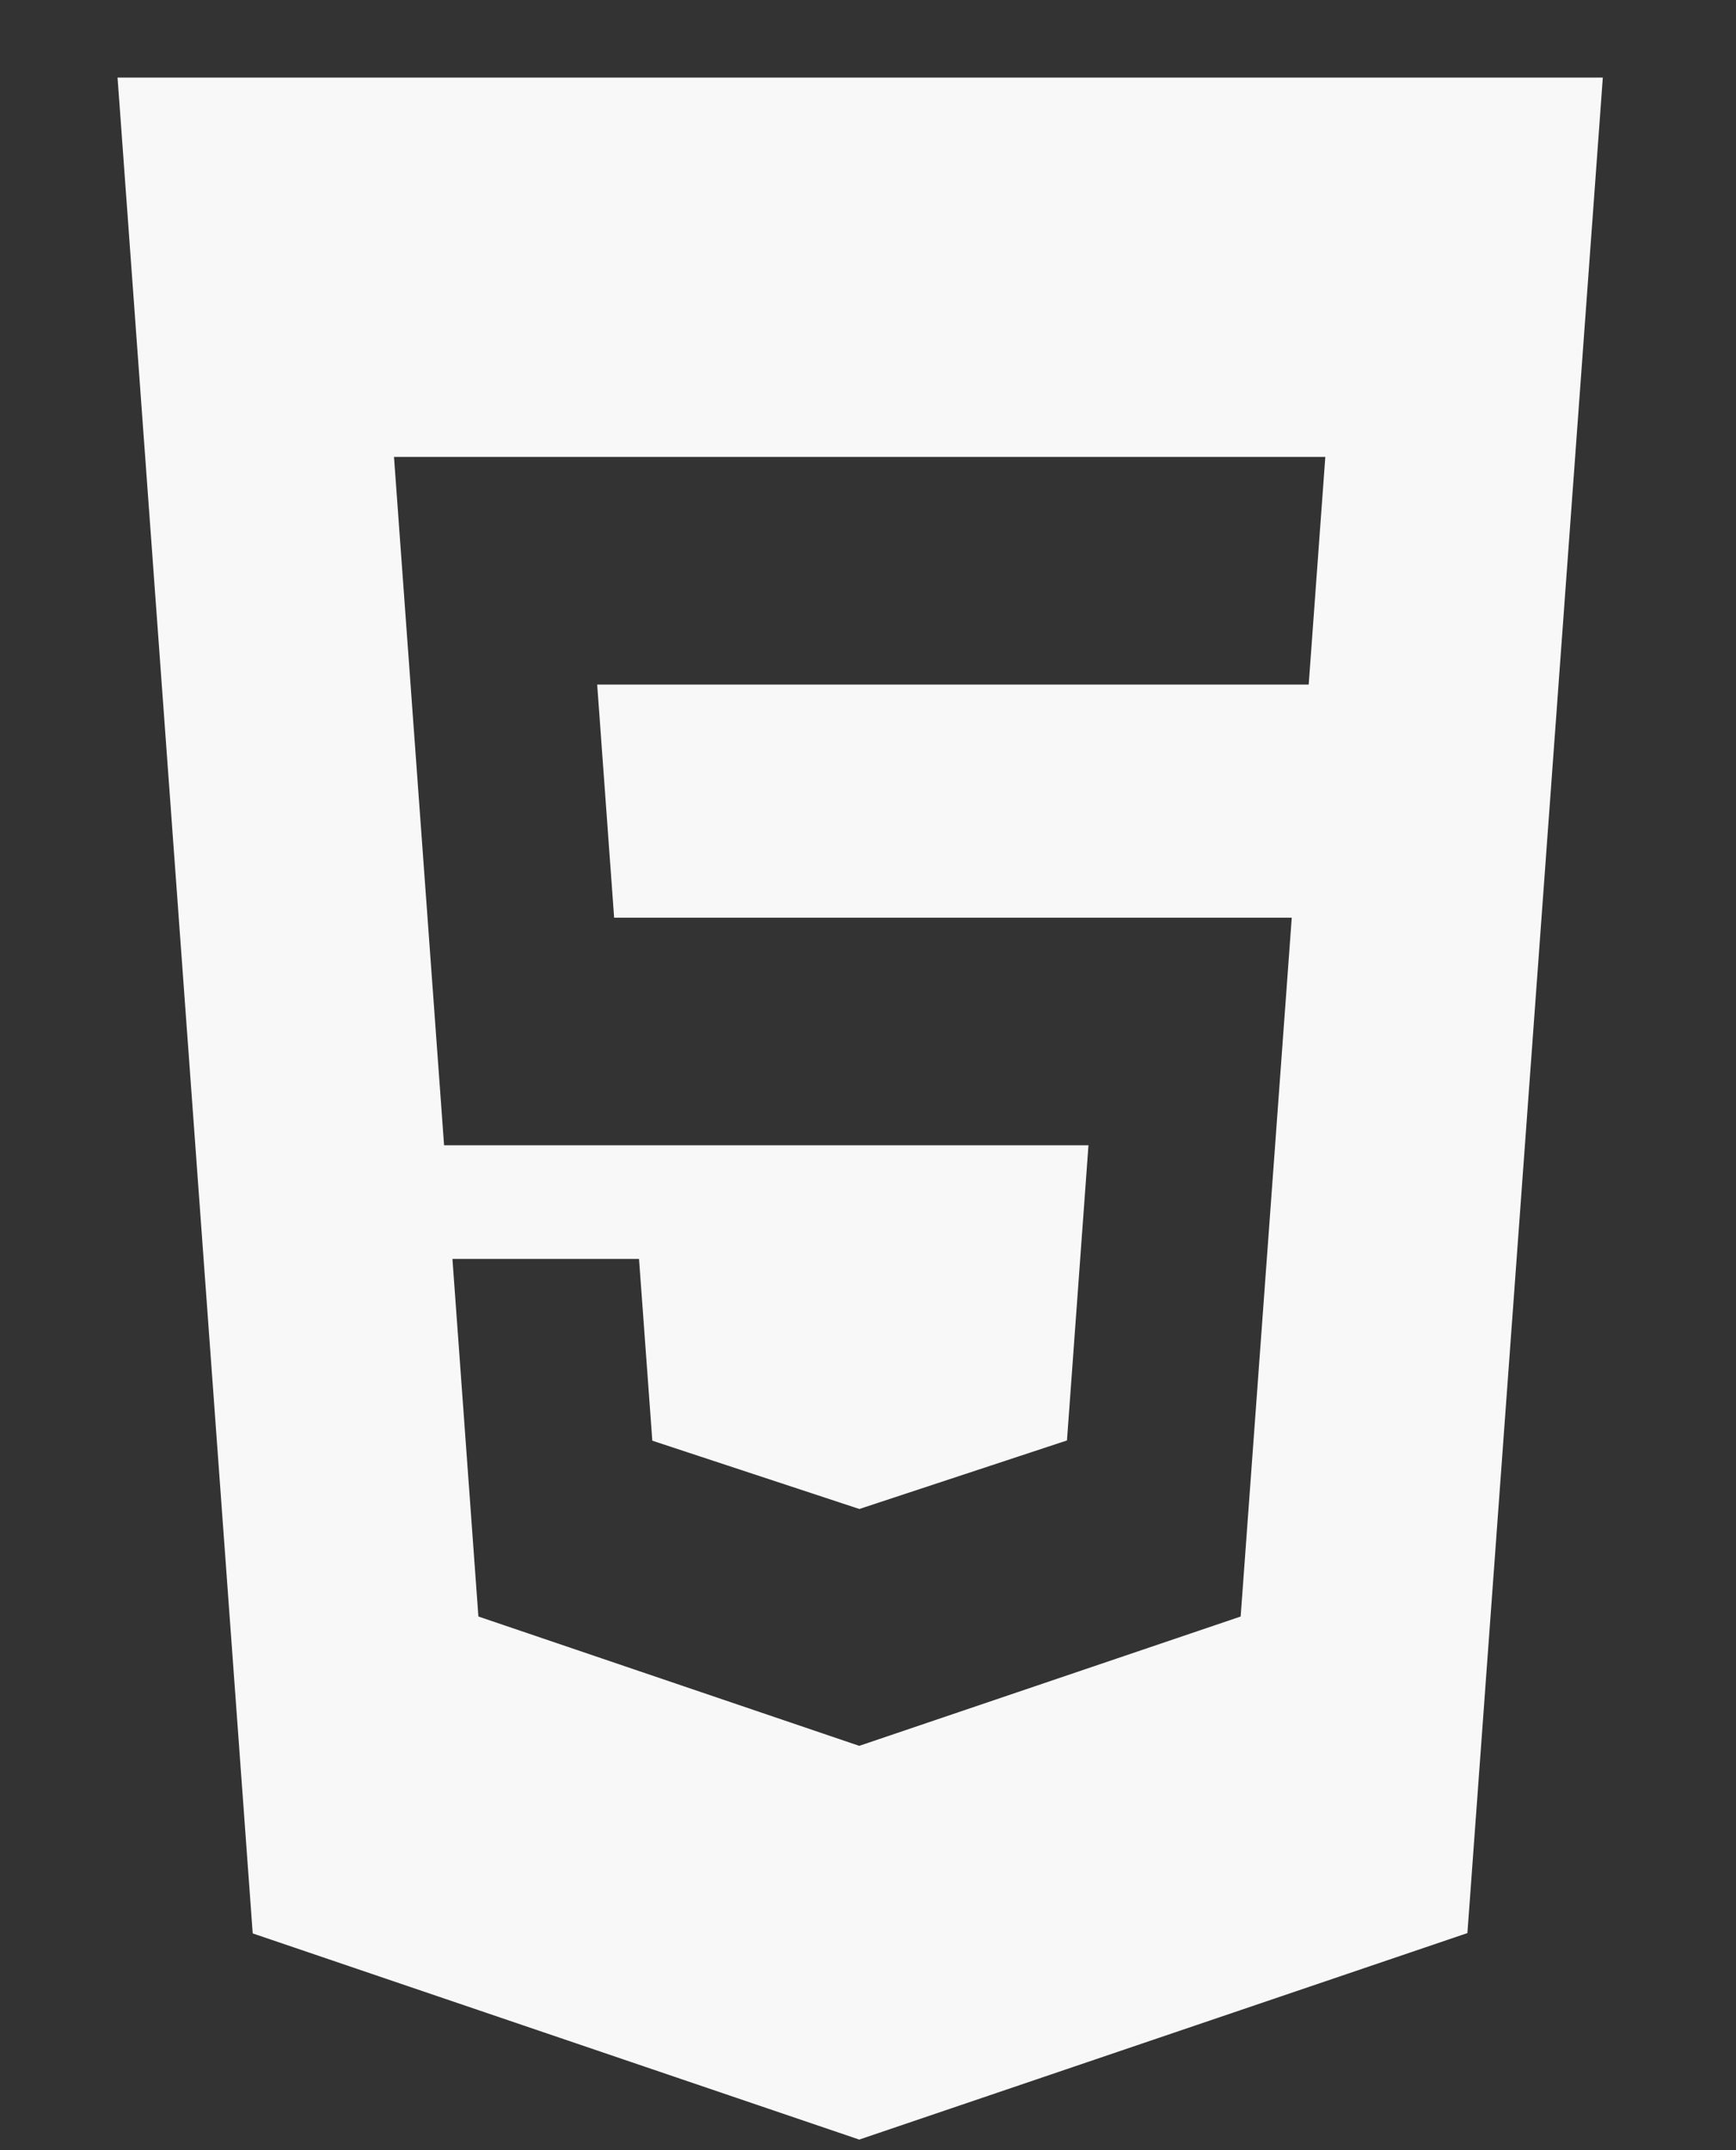 <svg width="21" height="26" viewBox="0 0 21 26" fill="none" xmlns="http://www.w3.org/2000/svg">
<rect x="0" y="0" width="21" height="26" fill="#333333" stroke="none"/>
<g clip-path="url(#clip0_262_1064)">
<path d="M1.422 0.938L3.057 23.379L10.394 25.872L17.751 23.375L19.389 0.938H1.423H1.422ZM15.829 8.278H7.224L7.429 11.097H15.626L15.008 19.547L10.394 21.111L5.787 19.547L5.473 15.223H7.73L7.891 17.421L10.396 18.247L10.401 18.245L12.907 17.418L13.167 13.849H5.372L4.766 5.525H16.032L15.831 8.278H15.829Z" fill="#F8F8F8"/>
</g>
<defs>
<clipPath id="clip0_262_1064">
<rect width="20.375" height="24.935" fill="white" transform="translate(0.217 0.938)"/>
</clipPath>
</defs>
</svg>
